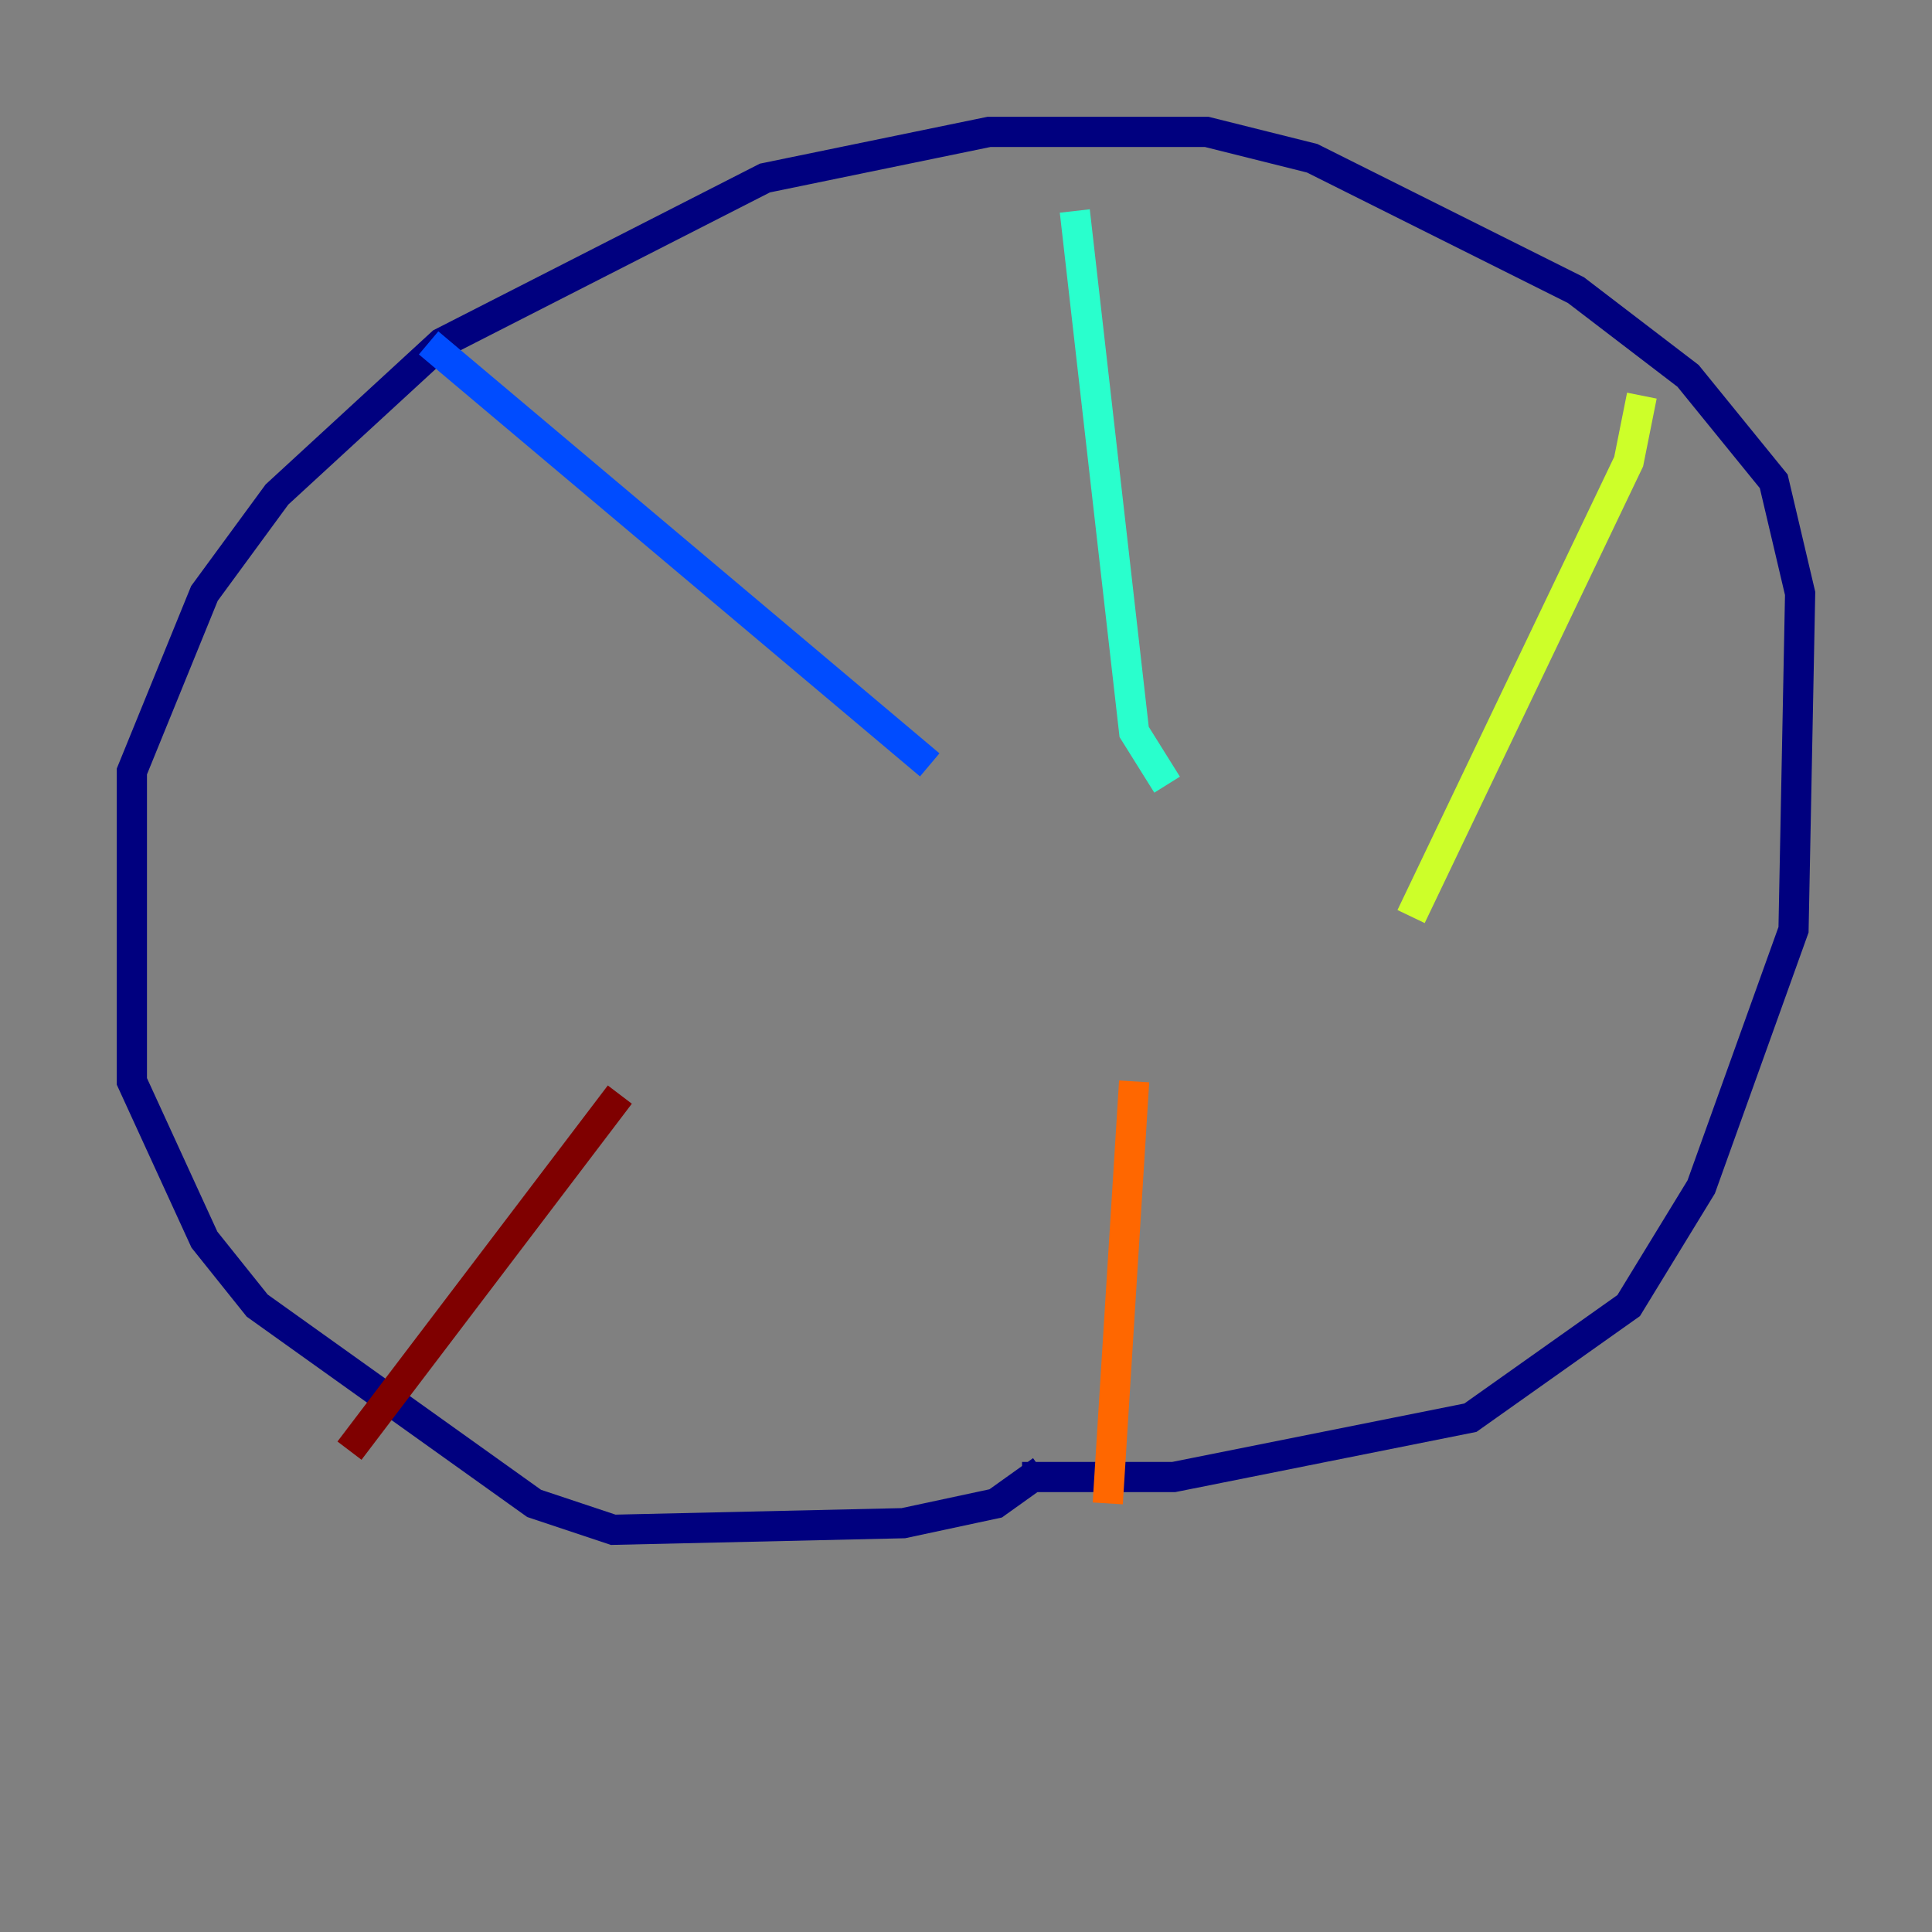 <?xml version="1.0" encoding="utf-8" ?>
<svg baseProfile="tiny" height="128" version="1.2" viewBox="0,0,128,128" width="128" xmlns="http://www.w3.org/2000/svg" xmlns:ev="http://www.w3.org/2001/xml-events" xmlns:xlink="http://www.w3.org/1999/xlink"><rect x="0" y="0" width="128" height="128" fill="#808080" stroke="none"/><defs /><polyline fill="none" points="69.024,97.42 65.966,99.604 59.85,100.915 40.628,101.352 35.386,99.604 17.038,86.498 13.543,82.13 8.737,71.645 8.737,51.113 13.543,39.317 18.348,32.764 29.27,22.717 50.676,11.795 65.529,8.737 79.945,8.737 86.935,10.485 104.41,19.222 111.836,24.901 117.515,31.891 119.263,39.317 118.826,61.597 112.71,78.635 107.904,86.498 97.42,93.925 77.761,97.857 67.713,97.857" stroke="#00007f" stroke-width="2" /><polyline fill="none" points="28.396,22.717 61.597,50.676" stroke="#004cff" stroke-width="2" /><polyline fill="none" points="71.208,13.979 75.14,48.492 77.324,51.986" stroke="#29ffcd" stroke-width="2" /><polyline fill="none" points="108.778,26.212 107.904,30.58 93.488,60.724" stroke="#cdff29" stroke-width="2" /><polyline fill="none" points="75.14,71.645 73.392,99.604" stroke="#ff6700" stroke-width="2" /><polyline fill="none" points="41.065,72.519 23.154,96.109" stroke="#7f0000" stroke-width="2" /></svg>